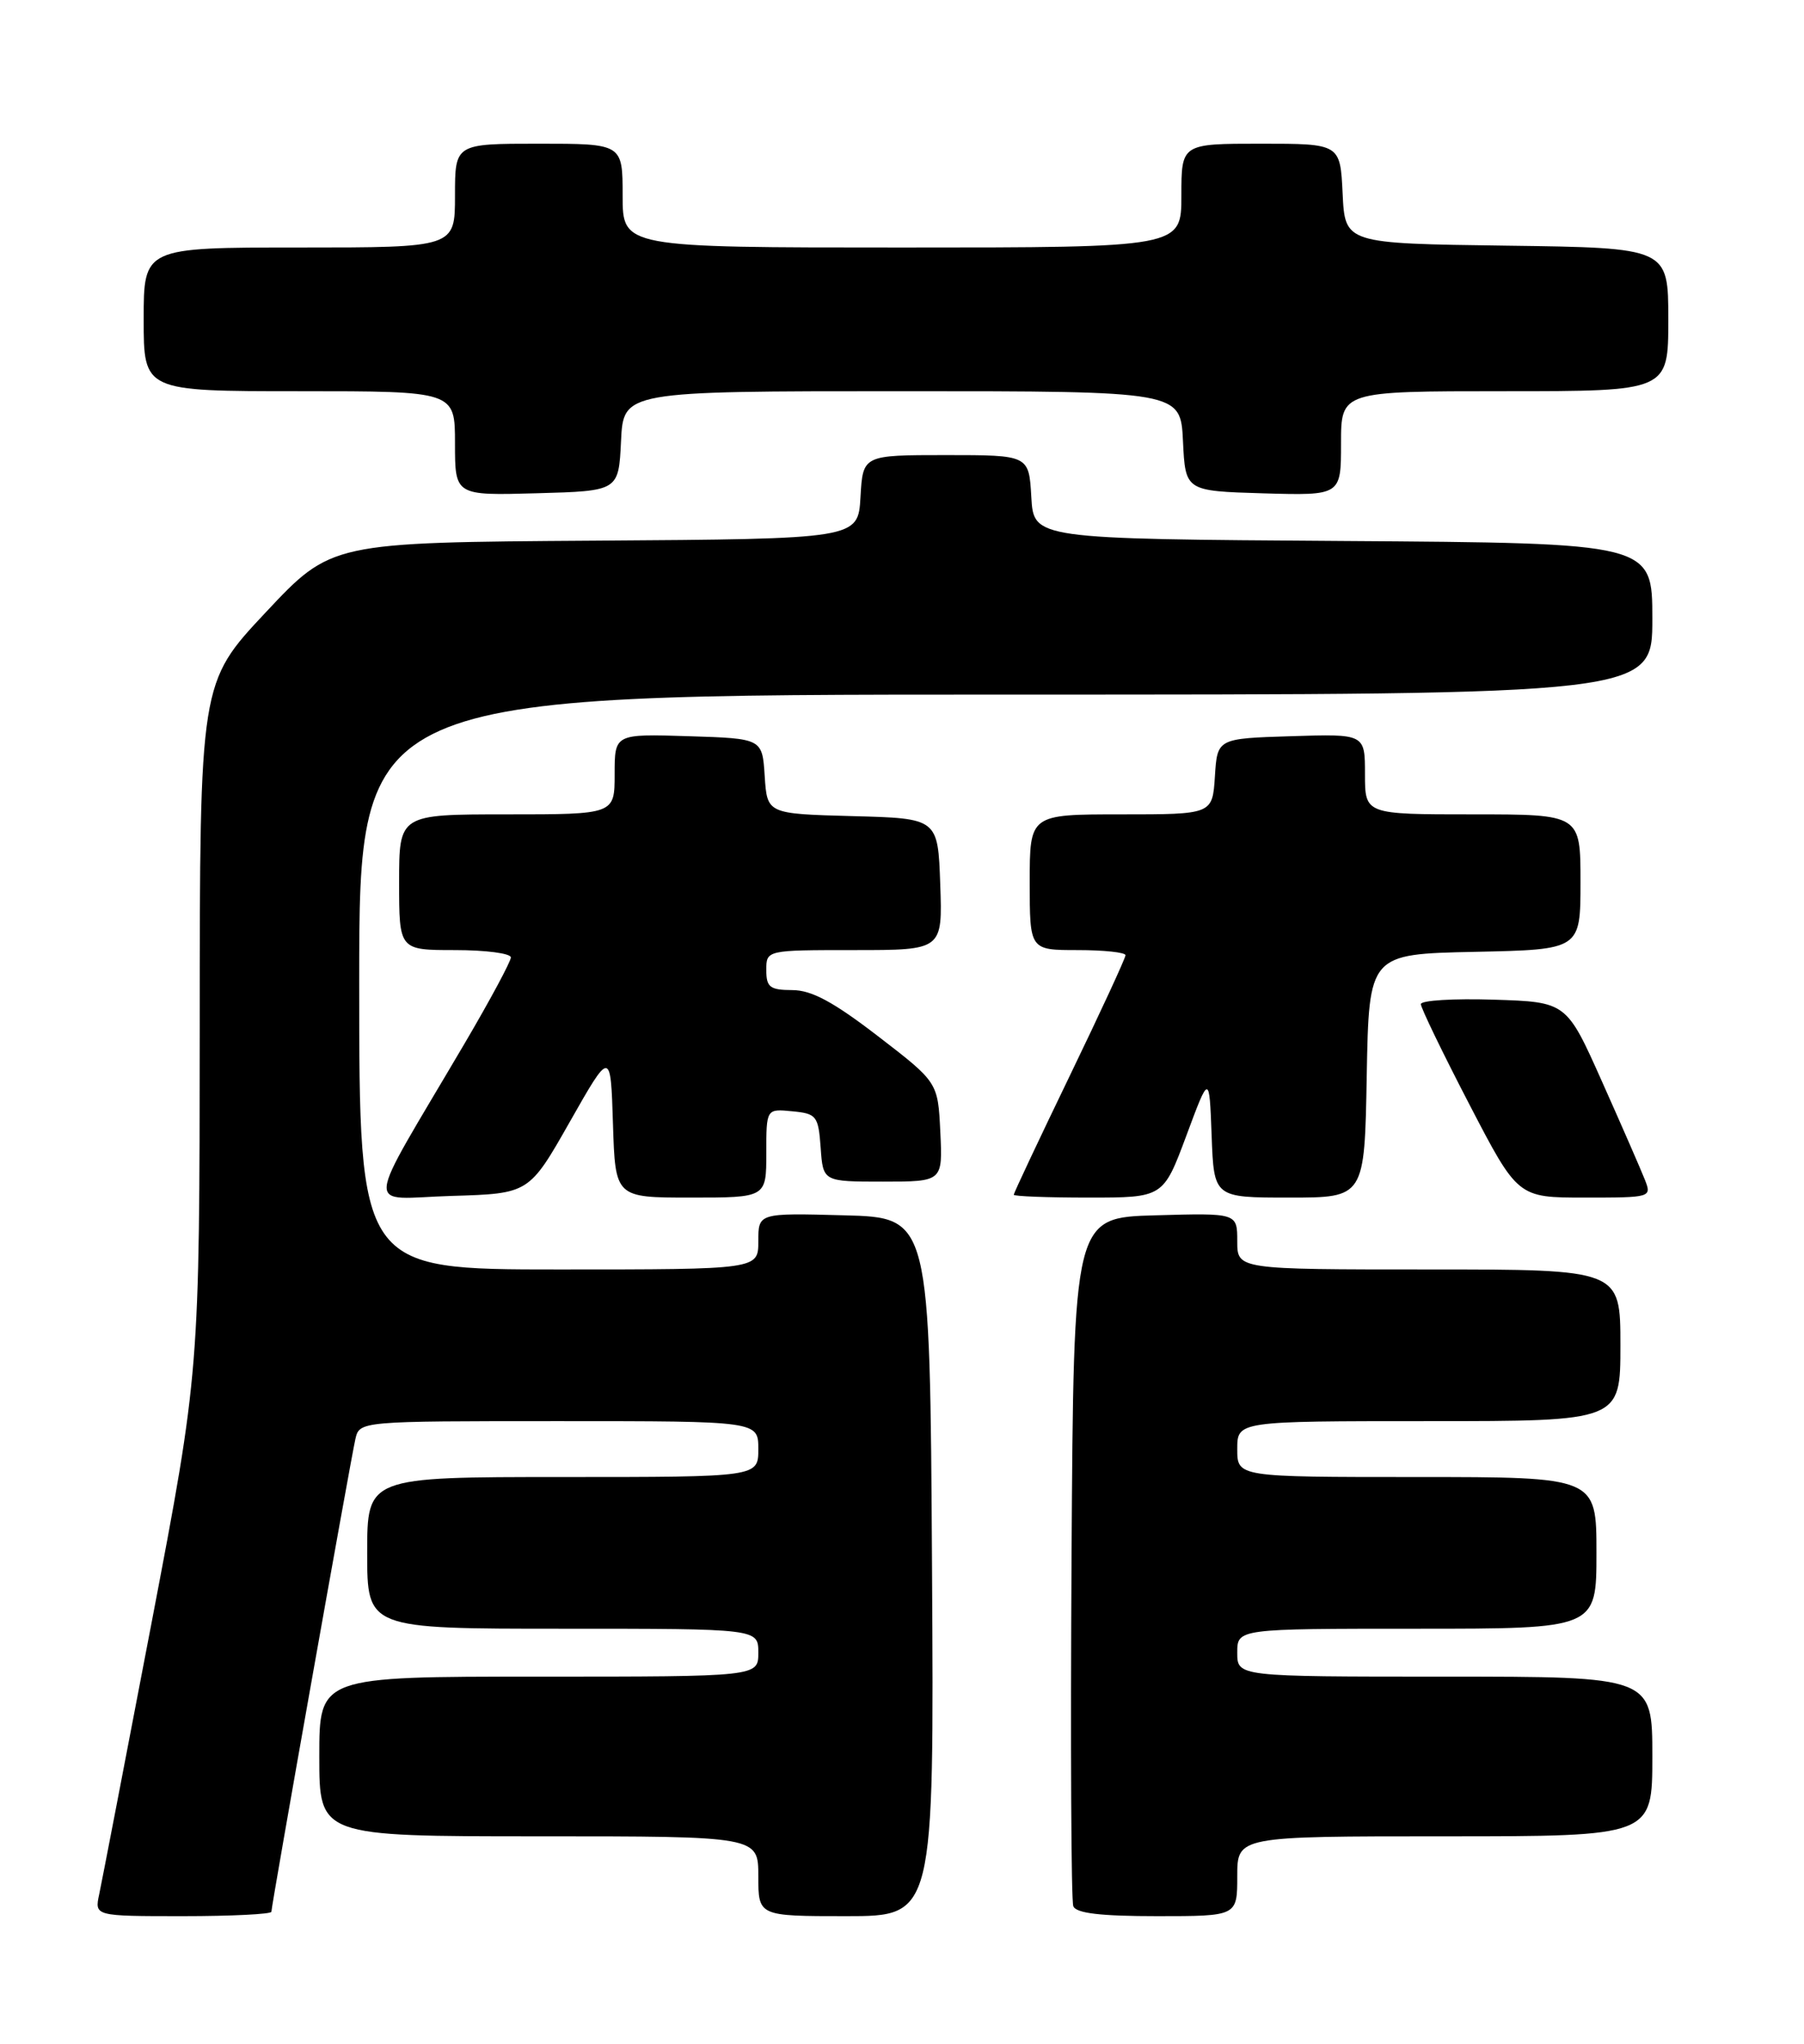 <?xml version="1.0" encoding="UTF-8" standalone="no"?>
<!DOCTYPE svg PUBLIC "-//W3C//DTD SVG 1.1//EN" "http://www.w3.org/Graphics/SVG/1.1/DTD/svg11.dtd" >
<svg xmlns="http://www.w3.org/2000/svg" xmlns:xlink="http://www.w3.org/1999/xlink" version="1.1" viewBox="0 0 226 256">
 <g >
 <path fill="currentColor"
d=" M 34.00 239.45 C 34.00 238.67 43.90 182.99 44.52 180.25 C 45.04 178.00 45.04 178.00 70.02 178.00 C 95.00 178.00 95.00 178.00 95.00 181.50 C 95.00 185.00 95.00 185.00 70.50 185.00 C 46.00 185.00 46.00 185.00 46.00 194.50 C 46.00 204.00 46.00 204.00 70.50 204.00 C 95.00 204.00 95.00 204.00 95.00 207.00 C 95.00 210.00 95.00 210.00 67.50 210.00 C 40.00 210.00 40.00 210.00 40.00 220.00 C 40.00 230.00 40.00 230.00 67.50 230.00 C 95.00 230.00 95.00 230.00 95.00 235.00 C 95.00 240.00 95.00 240.00 106.01 240.00 C 117.02 240.00 117.02 240.00 116.76 196.25 C 116.50 152.50 116.50 152.50 105.75 152.22 C 95.00 151.93 95.00 151.93 95.00 155.47 C 95.00 159.00 95.00 159.00 70.00 159.00 C 45.00 159.00 45.00 159.00 45.00 123.00 C 45.00 87.00 45.00 87.00 126.00 87.00 C 207.00 87.00 207.00 87.00 207.00 77.51 C 207.00 68.02 207.00 68.02 168.25 67.76 C 129.50 67.50 129.50 67.50 129.20 62.25 C 128.90 57.00 128.90 57.00 118.50 57.00 C 108.10 57.00 108.10 57.00 107.80 62.25 C 107.50 67.50 107.50 67.50 74.50 67.72 C 41.50 67.94 41.50 67.94 33.27 76.72 C 25.03 85.50 25.03 85.50 25.02 128.64 C 25.00 171.77 25.00 171.77 19.01 203.14 C 15.71 220.39 12.75 235.74 12.43 237.25 C 11.84 240.00 11.84 240.00 22.92 240.00 C 29.01 240.00 34.00 239.75 34.00 239.45 Z  M 155.00 235.00 C 155.00 230.00 155.00 230.00 181.00 230.00 C 207.00 230.00 207.00 230.00 207.00 220.00 C 207.00 210.00 207.00 210.00 181.00 210.00 C 155.00 210.00 155.00 210.00 155.00 207.00 C 155.00 204.00 155.00 204.00 177.50 204.00 C 200.00 204.00 200.00 204.00 200.00 194.50 C 200.00 185.00 200.00 185.00 177.50 185.00 C 155.00 185.00 155.00 185.00 155.00 181.50 C 155.00 178.00 155.00 178.00 179.00 178.00 C 203.00 178.00 203.00 178.00 203.00 168.50 C 203.00 159.00 203.00 159.00 179.00 159.00 C 155.00 159.00 155.00 159.00 155.00 155.47 C 155.00 151.93 155.00 151.93 144.75 152.22 C 134.50 152.50 134.50 152.50 134.24 195.00 C 134.10 218.38 134.19 238.06 134.46 238.75 C 134.80 239.64 137.87 240.00 144.97 240.00 C 155.00 240.00 155.00 240.00 155.00 235.00 Z  M 71.39 140.50 C 76.50 131.50 76.50 131.50 76.79 140.75 C 77.08 150.00 77.08 150.00 86.54 150.00 C 96.00 150.00 96.00 150.00 96.00 144.44 C 96.00 138.87 96.00 138.87 99.25 139.19 C 102.30 139.48 102.52 139.76 102.81 143.75 C 103.11 148.00 103.11 148.00 110.61 148.00 C 118.10 148.00 118.10 148.00 117.80 141.78 C 117.50 135.56 117.50 135.56 110.00 129.79 C 104.41 125.49 101.67 124.01 99.25 124.01 C 96.45 124.00 96.00 123.65 96.00 121.50 C 96.00 119.00 96.00 119.00 107.04 119.00 C 118.08 119.00 118.08 119.00 117.79 110.75 C 117.50 102.50 117.50 102.50 106.80 102.22 C 96.11 101.93 96.11 101.93 95.80 97.22 C 95.50 92.50 95.50 92.50 86.25 92.21 C 77.00 91.92 77.00 91.92 77.00 96.96 C 77.00 102.00 77.00 102.00 63.50 102.00 C 50.00 102.00 50.00 102.00 50.00 110.50 C 50.00 119.00 50.00 119.00 57.00 119.00 C 60.85 119.00 64.00 119.41 64.00 119.92 C 64.00 120.42 61.40 125.26 58.22 130.67 C 45.36 152.54 45.56 150.11 56.58 149.79 C 66.28 149.50 66.28 149.50 71.39 140.50 Z  M 148.62 142.25 C 151.50 134.50 151.50 134.50 151.79 142.25 C 152.08 150.00 152.08 150.00 161.52 150.00 C 170.95 150.00 170.95 150.00 171.22 134.75 C 171.50 119.50 171.50 119.50 184.75 119.22 C 198.00 118.94 198.00 118.94 198.00 110.47 C 198.00 102.00 198.00 102.00 184.50 102.00 C 171.00 102.00 171.00 102.00 171.00 96.96 C 171.00 91.92 171.00 91.92 161.75 92.21 C 152.50 92.50 152.50 92.50 152.20 97.25 C 151.89 102.00 151.89 102.00 140.45 102.00 C 129.00 102.00 129.00 102.00 129.00 110.50 C 129.00 119.00 129.00 119.00 135.00 119.00 C 138.30 119.00 141.00 119.29 141.00 119.64 C 141.00 120.00 137.85 126.81 134.00 134.78 C 130.15 142.75 127.00 149.44 127.00 149.64 C 127.00 149.84 131.21 150.00 136.37 150.00 C 145.73 150.00 145.73 150.00 148.62 142.25 Z  M 206.06 147.75 C 205.57 146.51 203.17 141.00 200.71 135.50 C 196.25 125.50 196.25 125.50 187.12 125.21 C 182.11 125.05 178.00 125.30 178.00 125.77 C 178.00 126.23 180.73 131.88 184.07 138.31 C 190.14 150.00 190.14 150.00 198.54 150.00 C 206.86 150.00 206.94 149.98 206.06 147.75 Z  M 77.80 55.25 C 78.10 49.00 78.10 49.00 113.00 49.00 C 147.90 49.00 147.90 49.00 148.20 55.25 C 148.50 61.50 148.50 61.50 158.25 61.79 C 168.00 62.07 168.00 62.07 168.00 55.54 C 168.00 49.00 168.00 49.00 188.50 49.00 C 209.00 49.00 209.00 49.00 209.00 40.02 C 209.00 31.04 209.00 31.04 188.75 30.77 C 168.50 30.50 168.50 30.50 168.20 24.25 C 167.90 18.00 167.90 18.00 157.95 18.00 C 148.00 18.00 148.00 18.00 148.00 24.50 C 148.00 31.00 148.00 31.00 113.00 31.00 C 78.00 31.00 78.00 31.00 78.00 24.50 C 78.00 18.00 78.00 18.00 67.50 18.00 C 57.00 18.00 57.00 18.00 57.00 24.50 C 57.00 31.00 57.00 31.00 37.50 31.00 C 18.00 31.00 18.00 31.00 18.00 40.00 C 18.00 49.00 18.00 49.00 37.50 49.00 C 57.00 49.00 57.00 49.00 57.00 55.53 C 57.00 62.07 57.00 62.07 67.25 61.78 C 77.50 61.50 77.50 61.50 77.80 55.25 Z "/>
</g>
</svg>